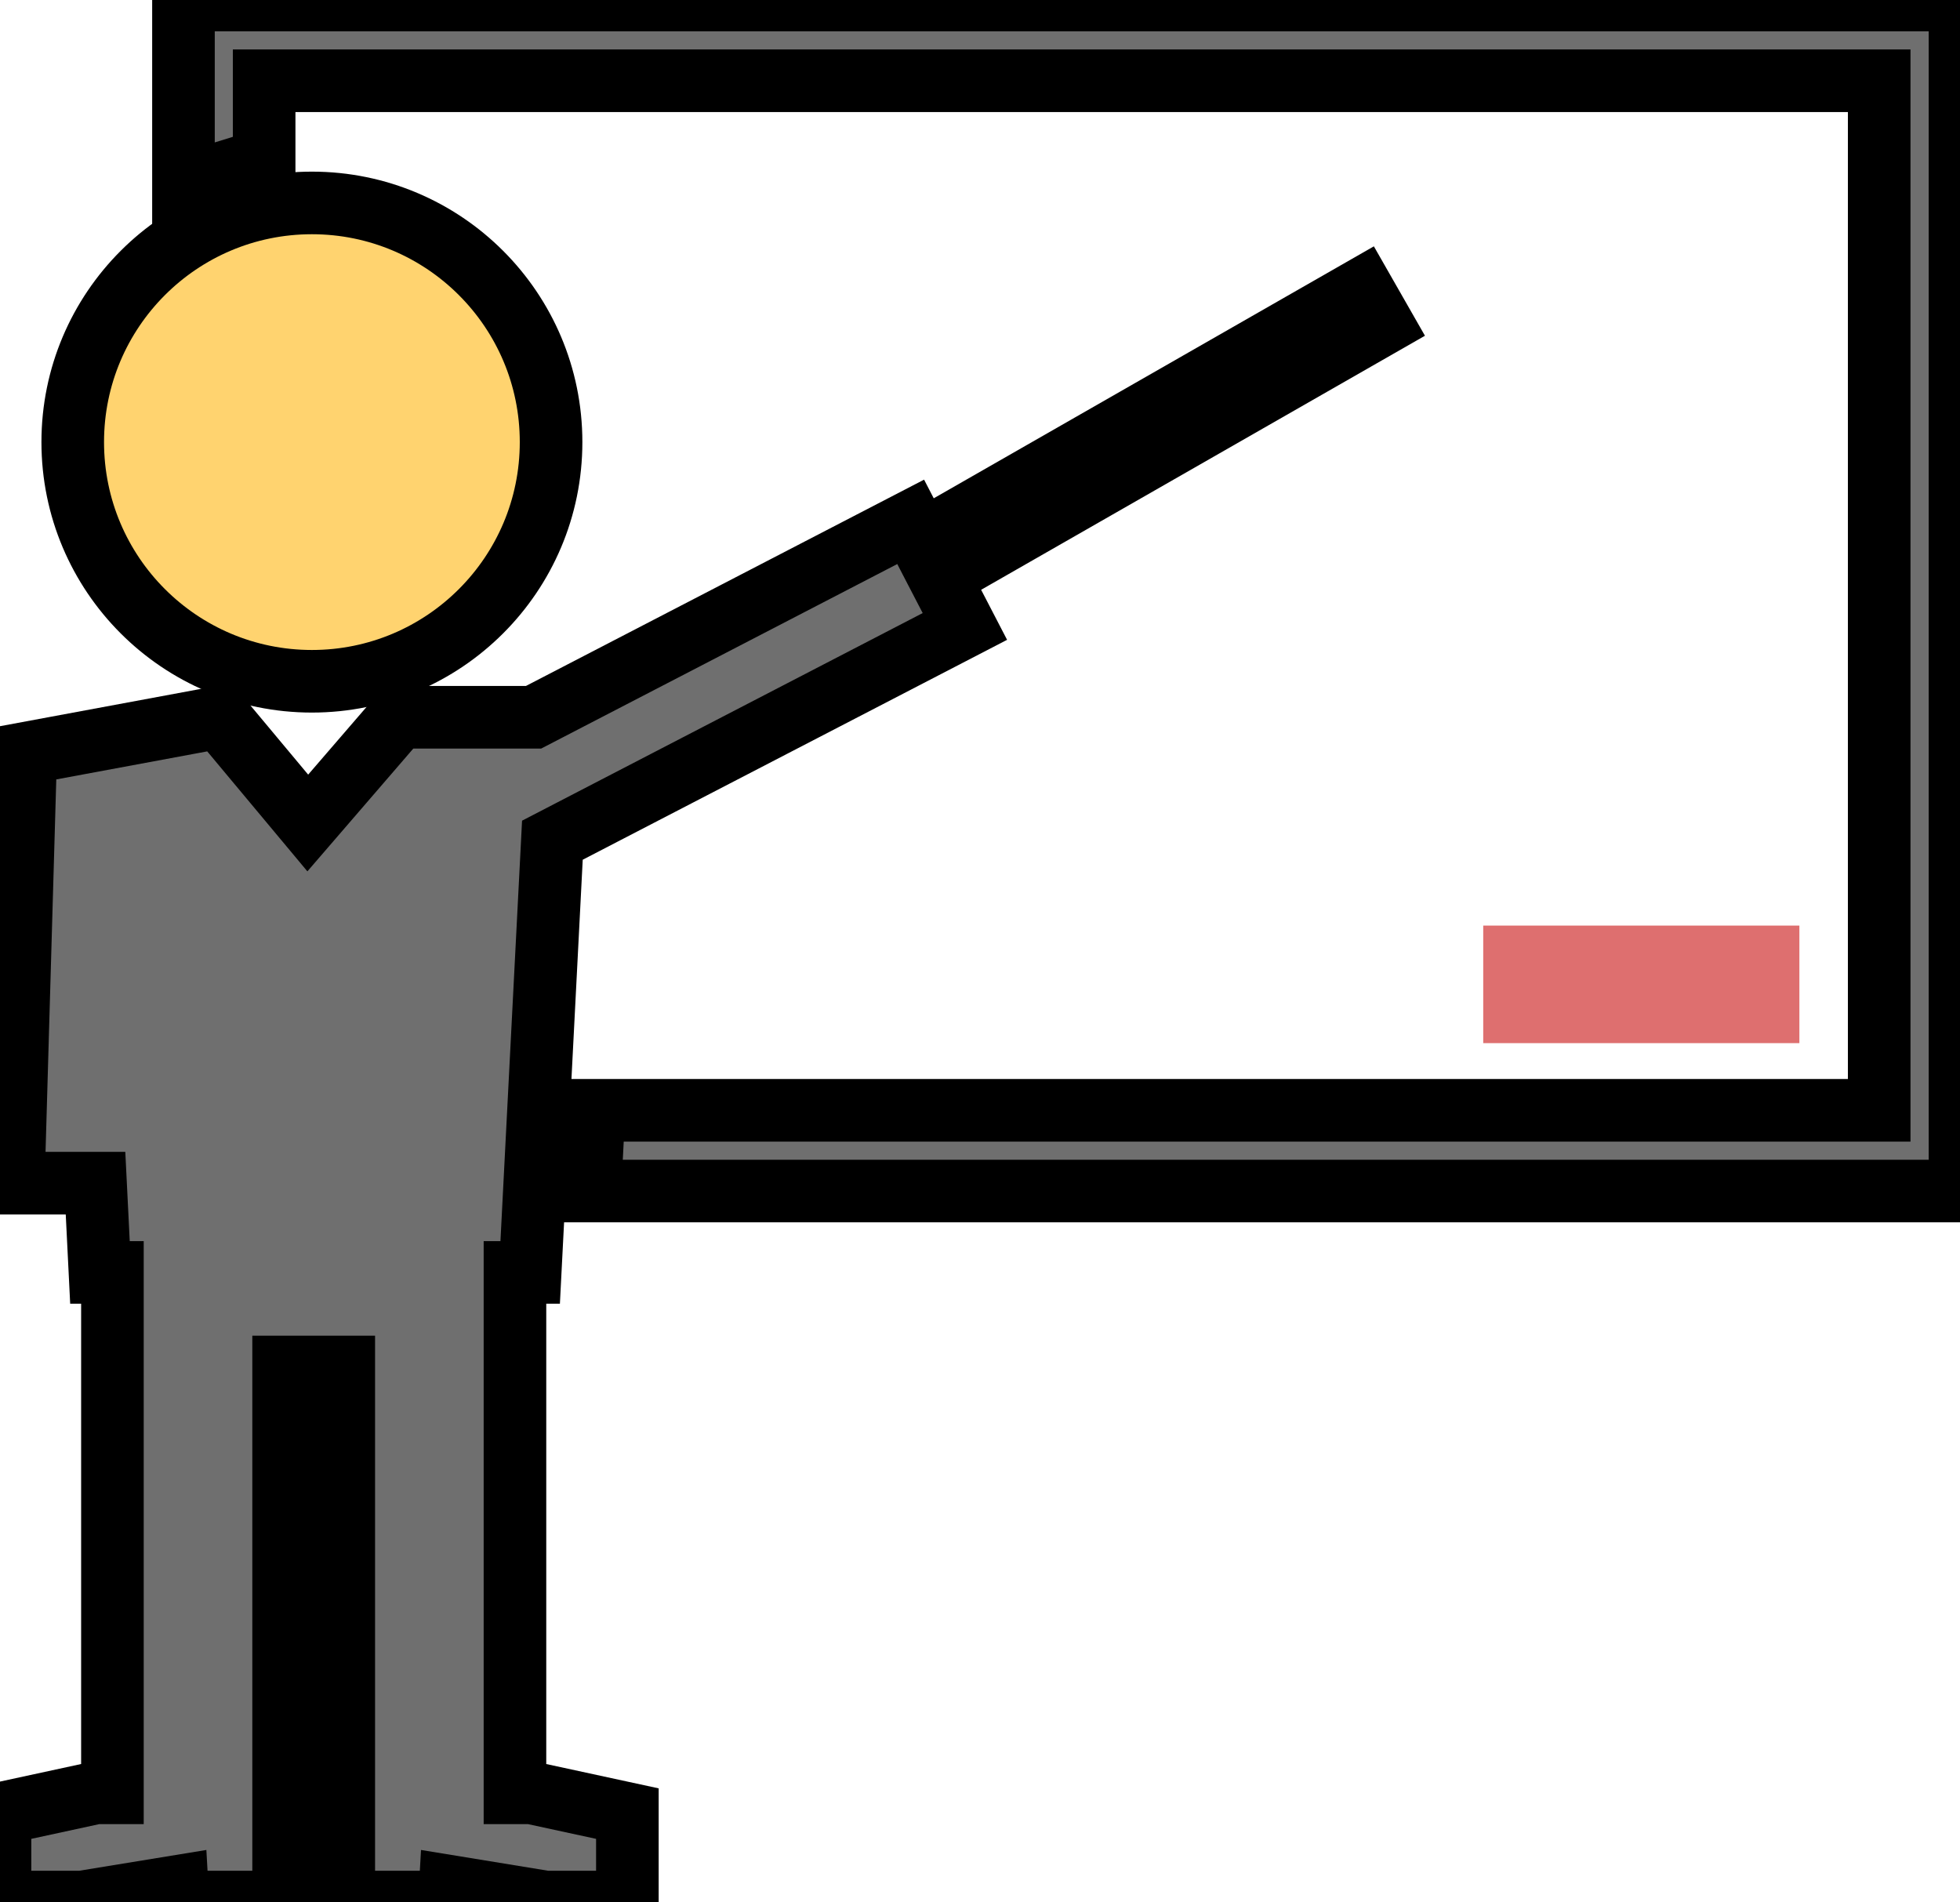 <?xml version="1.0" encoding="utf-8" standalone="no"?>
<!DOCTYPE svg PUBLIC "-//W3C//DTD SVG 1.1//EN" "http://www.w3.org/Graphics/SVG/1.1/DTD/svg11.dtd">

<svg style="enable-background:new 0 0 31.313 30.387;" xmlns="http://www.w3.org/2000/svg" xml:space="preserve" version="1.1" id="Layer_1" y="0px" x="0px" xmlns:xlink="http://www.w3.org/1999/xlink" viewBox="0 0 31.313 30.387">

<g>

<rect y="14.787" x="23.696" fill="rgb(222,111,111)" width="5.051" height="1.878" />

<polygon stroke-width="1" stroke="rgb(0,0,0)" points="2.931,0 2.931,2.953 4.22,2.555 4.22,1.29 30.022,1.29 30.022,17.738 9.49,17.738 9.423,19.028 31.313,19.028    31.313,0  " fill="rgb(111,111,111)" />

<circle r="3.821" stroke="rgb(0,0,0)" cy="7.063" cx="4.983" stroke-width="1" fill="rgb(255,211,111)" />

<polygon stroke-width="1" stroke="rgb(0,0,0)" points="8.227,28.642 8.227,21.839 8.227,21.198 8.227,20.328 8.47,20.328 8.825,13.423 15.415,10.008 14.861,8.94    15.022,9.22 22.083,5.178 21.763,4.618 14.713,8.654 14.549,8.337 8.524,11.459 6.374,11.459 4.917,13.148 3.507,11.459    0.411,12.034 0.213,18.902 1.526,18.902 1.597,20.328 1.796,20.328 1.796,21.198 1.796,21.839 1.796,28.642 1.533,28.642 0,28.974    0,30.387 1.305,30.387 2.829,30.138 2.843,30.387 4.531,30.387 4.531,28.812 4.531,28.642 4.531,21.839 5.492,21.839 5.492,28.642    5.492,28.812 5.492,30.387 7.18,30.387 7.194,30.138 8.718,30.387 10.023,30.387 10.023,28.974 8.489,28.642  " fill="rgb(111,111,111)" />

</g>

<g />

<g />

<g />

<g />

<g />

<g />

<g />

<g />

<g />

<g />

<g />

<g />

<g />

<g />

<g />

</svg>

